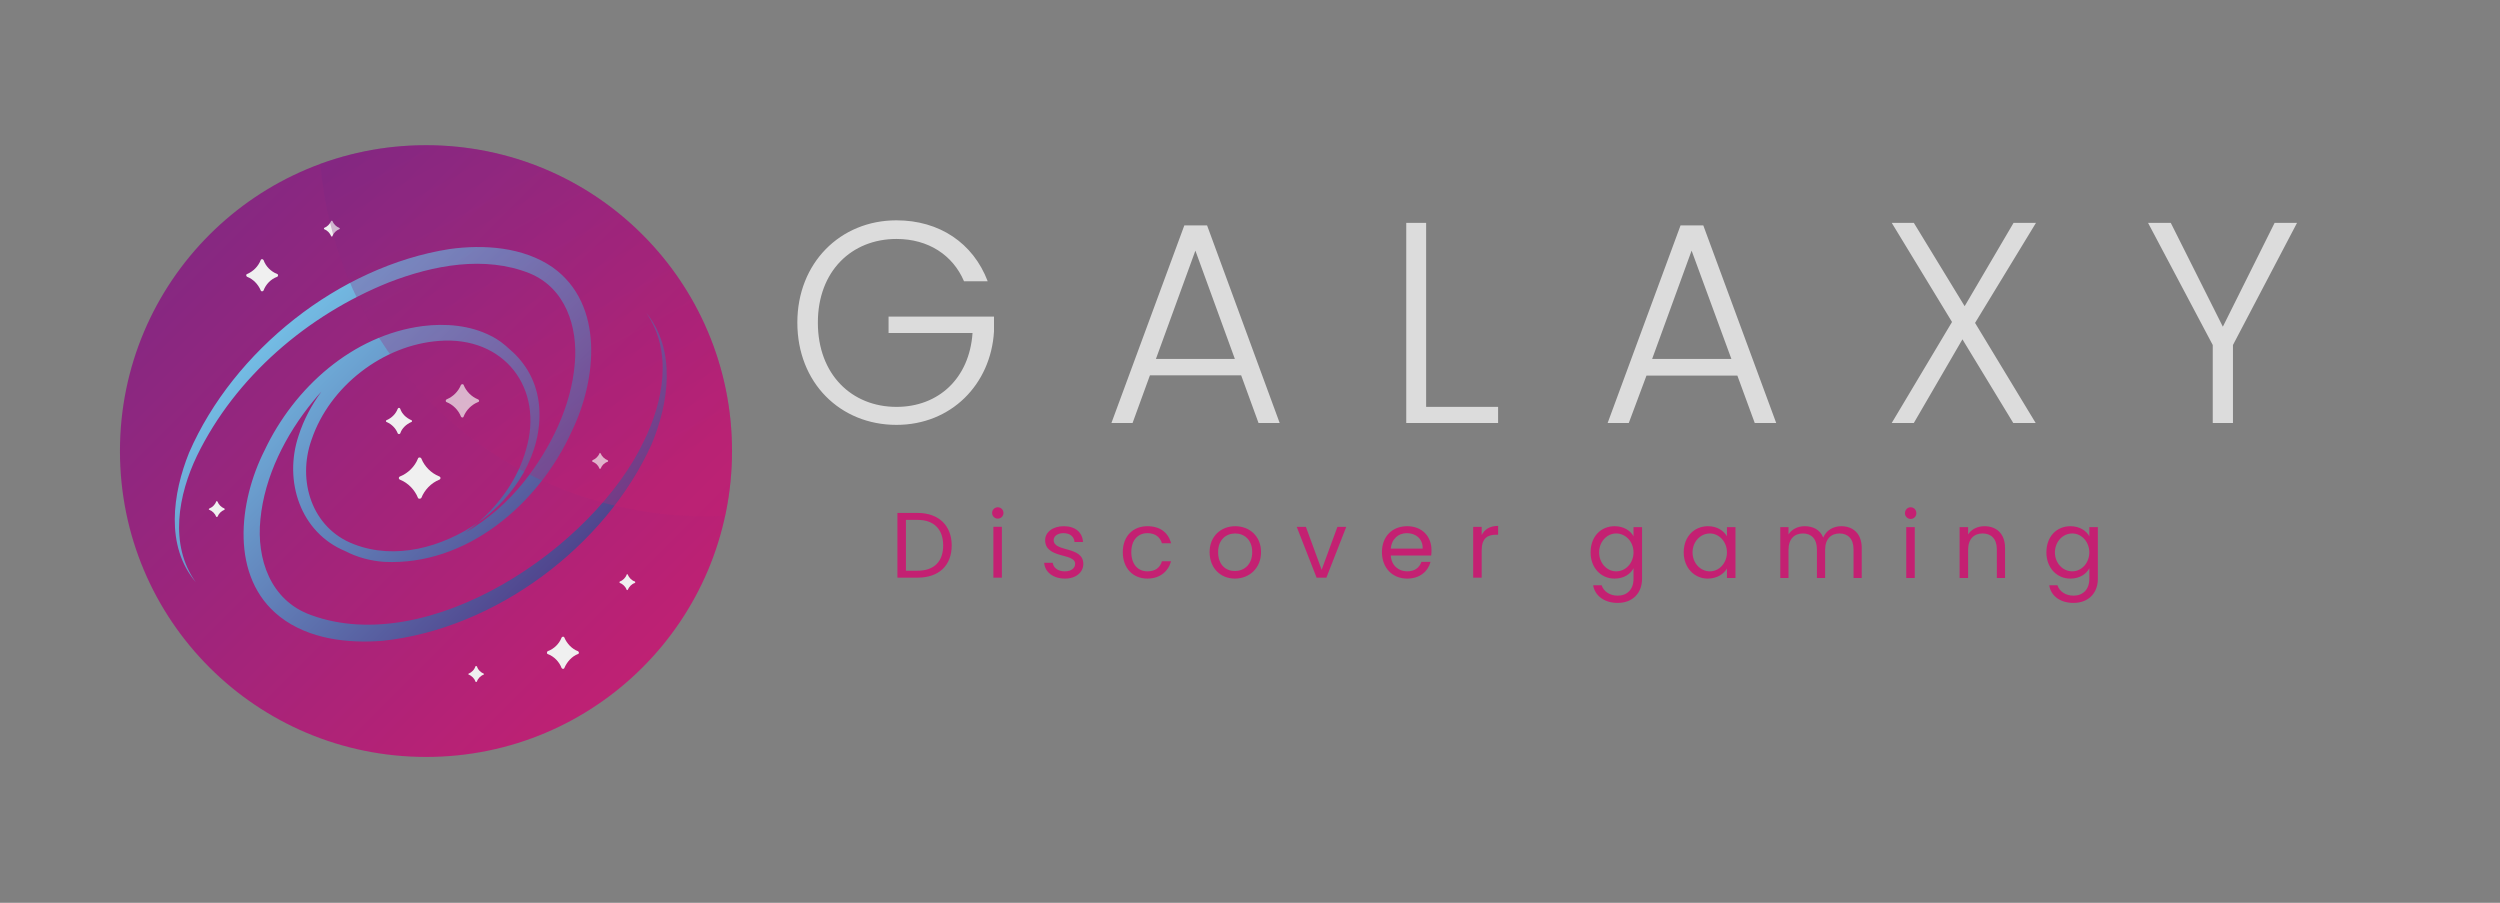 <svg version="1.2" xmlns="http://www.w3.org/2000/svg" viewBox="0 0 792 286" width="792" height="286">
	<rect x="0" y="0" width="792" height="286" fill="#808080" stroke="none"/>
	<title>logo-galaxy-ai-svg</title>
	<defs>
		<linearGradient id="g1" x2="1" gradientUnits="userSpaceOnUse" gradientTransform="matrix(216.597,216.597,-216.597,216.597,107.544,-78.331)">
			<stop offset=".051" stop-color="#742a86"/>
			<stop offset=".955" stop-color="#c42072"/>
		</linearGradient>
		<linearGradient id="g2" x2="1" gradientUnits="userSpaceOnUse" gradientTransform="matrix(140.421,140.421,-196.458,196.458,119.406,14.253)">
			<stop offset=".147" stop-color="#77c9ed"/>
			<stop offset=".973" stop-color="#452073"/>
		</linearGradient>
		<linearGradient id="g3" x2="1" gradientUnits="userSpaceOnUse" gradientTransform="matrix(85.274,155.804,-90.904,49.753,173.603,-2.778)">
			<stop offset=".054" stop-color="#742a86"/>
			<stop offset=".846" stop-color="#c42072"/>
		</linearGradient>
	</defs>
	<style>
		.s0 { fill: #dcdcdc } 
		.s1 { fill: #c42072 } 
		.s2 { fill: url(#g1) } 
		.s3 { fill: url(#g2) } 
		.s4 { fill: #f0f0f0 } 
		.s5 { opacity: .3;mix-blend-mode: screen;fill: url(#g3) } 
	</style>
	<g id="BACKGROUND">
	</g>
	<g id="OBJECTS">
		<g id="&lt;Group&gt;">
			<g id="&lt;Group&gt;">
				<g id="&lt;Group&gt;">
					<path id="GALAXY" fill-rule="evenodd" class="s0" d="m312.9 89.1h-7.5c-3.5-8.2-11.2-13.4-21.4-13.4-14.1 0-24.9 10.1-24.9 26.5 0 16.5 10.8 26.7 24.9 26.7 13.3 0 23.1-9 24.1-23.4h-26.6v-5.2h33.4v4.7c-1 16.8-13.6 29.6-30.9 29.6-17.8 0-31.4-13.3-31.4-32.4 0-18.9 13.6-32.4 31.4-32.4 13.6 0 24.3 7.2 28.9 19.3zm80.3 29.8h-28.9l-5.5 15.1h-6.7l23.1-62.6h7.2l23 62.6h-6.7zm-14.5-39.5l-12.5 34.3h25zm73.1-8.8v58.3h22.8v5.1h-29.1v-63.4zm98.6 48.4h-28.8l-5.6 15h-6.7l23.1-62.6h7.2l23.1 62.6h-6.8zm-14.5-39.6l-12.5 34.3h25.1zm85.8 28.1l-15.4 26.5h-7l19.1-32-19.1-31.4h7l16.1 26.4 15.5-26.4h7.1l-19.3 31.7 19.2 31.7h-7.1zm58.8-36.9h7.2l16.5 32.9 16.4-32.9h7.1l-20.3 38.7v24.7h-6.4v-24.7z"/>
					<path id="Discover gaming" fill-rule="evenodd" class="s1" d="m301.5 172.8c0 6.4-4.1 10.2-10.8 10.2h-6.4v-20.5h6.4c6.7 0 10.8 4 10.8 10.3zm-10.8 8c5.3 0 8.1-3 8.1-8 0-5-2.8-8.1-8.1-8.1h-3.7v16.1zm24-13.9h2.7v16.1h-2.7zm1.4-2.6c-1 0-1.8-0.8-1.8-1.8 0-1 0.8-1.8 1.8-1.8 1 0 1.8 0.8 1.8 1.8 0 1-0.8 1.8-1.8 1.8zm21.3 19c-3.8 0-6.4-2.1-6.6-5h2.7c0.2 1.5 1.6 2.7 3.8 2.7 2.1 0 3.3-1 3.3-2.4 0-3.5-9.5-1.5-9.5-7.5 0-2.4 2.3-4.4 5.9-4.4 3.6 0 5.9 1.9 6.1 5h-2.7c-0.1-1.6-1.3-2.8-3.5-2.8-1.9 0-3.1 1-3.1 2.2 0 3.9 9.3 1.8 9.4 7.5 0 2.7-2.3 4.7-5.8 4.7zm26.1-16.6c4 0 6.6 2 7.5 5.4h-2.9c-0.6-2-2.2-3.2-4.6-3.2-2.9 0-5.1 2.1-5.1 6 0 4 2.2 6.1 5.1 6.1 2.4 0 4-1.1 4.6-3.2h2.9c-0.9 3.2-3.5 5.5-7.5 5.5-4.6 0-7.8-3.3-7.8-8.4 0-5 3.2-8.2 7.8-8.2zm27.7 16.6c-4.5 0-8-3.3-8-8.4 0-5 3.6-8.2 8.1-8.2 4.6 0 8.2 3.2 8.2 8.2 0 5.1-3.7 8.4-8.3 8.4zm0-2.4c2.8 0 5.5-1.9 5.5-6 0-4-2.6-5.9-5.4-5.9-2.8 0-5.4 1.9-5.4 5.9 0 4.1 2.5 6 5.3 6zm22.5-14l5 13.6 5-13.6h2.8l-6.3 16.1h-3.1l-6.3-16.1zm32.1 16.4c-4.6 0-8-3.3-8-8.4 0-5 3.3-8.2 8-8.2 4.7 0 7.7 3.2 7.7 7.6 0 0.6 0 1.1-0.1 1.7h-12.8c0.2 3.2 2.5 5 5.2 5 2.4 0 3.9-1.2 4.5-3h2.9c-0.8 3-3.4 5.3-7.4 5.3zm-5.2-9.5h10.1c0.1-3.2-2.3-4.9-5-4.9-2.6 0-4.8 1.7-5.1 4.9zm28.8 9.2h-2.7v-16.1h2.7v2.6c0.9-1.8 2.6-2.9 5.2-2.9v2.8h-0.7c-2.6 0-4.5 1.1-4.5 4.9zm42.1-16.3c3 0 5.1 1.5 6 3.2v-2.9h2.7v16.4c0 4.4-2.9 7.6-7.7 7.6-4.2 0-7.2-2.2-7.8-5.6h2.7c0.6 1.9 2.5 3.3 5.1 3.3 2.9 0 5-1.9 5-5.3v-3.4c-0.9 1.8-3 3.3-6 3.3-4.3 0-7.6-3.4-7.6-8.3 0-5.1 3.3-8.3 7.6-8.3zm6 8.3c0-3.3-2.4-6-5.5-6-3 0-5.4 2.7-5.4 6 0 3.3 2.4 6 5.4 6 3.1 0 5.5-2.7 5.5-6zm23.6-8.3c3 0 5 1.5 6 3.2v-2.9h2.7v16.1h-2.7v-3c-1 1.7-3.1 3.2-6.1 3.2-4.2 0-7.6-3.4-7.6-8.3 0-5.1 3.4-8.3 7.7-8.3zm6 8.3c0-3.3-2.4-6-5.4-6-3.1 0-5.5 2.7-5.5 6 0 3.3 2.4 6 5.5 6 3 0 5.4-2.7 5.4-6zm40.1-1c0-3.3-1.8-5-4.4-5-2.7 0-4.6 1.7-4.6 5.2v8.9h-2.6v-9.1c0-3.3-1.8-5-4.4-5-2.7 0-4.6 1.7-4.6 5.2v8.9h-2.6v-16.1h2.6v2.3c1.1-1.7 3-2.6 5.1-2.6 2.7 0 4.9 1.1 5.9 3.6 1-2.4 3.3-3.6 5.7-3.6 3.7 0 6.5 2.3 6.5 6.9v9.5h-2.6zm16.7-7h2.7v16.1h-2.7zm1.4-2.6c-1 0-1.8-0.8-1.8-1.8 0-1.1 0.8-1.9 1.8-1.9 1 0 1.8 0.8 1.8 1.9 0 1-0.8 1.8-1.8 1.8zm27.3 9.6c0-3.3-1.8-5-4.5-5-2.7 0-4.6 1.7-4.6 5.2v8.9h-2.7v-16.1h2.7v2.3c1.1-1.7 3-2.6 5.2-2.6 3.7 0 6.5 2.3 6.5 6.9v9.5h-2.6zm23.3-7.3c3 0 5.1 1.5 6 3.2v-2.9h2.7v16.4c0 4.4-2.9 7.6-7.7 7.6-4.2 0-7.2-2.2-7.7-5.6h2.6c0.6 1.9 2.5 3.3 5.1 3.3 2.9 0 5-1.9 5-5.3v-3.4c-0.9 1.8-3 3.3-6 3.3-4.3 0-7.6-3.4-7.6-8.3 0-5.1 3.3-8.3 7.6-8.3zm6 8.3c0-3.3-2.4-6-5.4-6-3.1 0-5.5 2.7-5.5 6 0 3.3 2.4 6 5.5 6 3 0 5.4-2.7 5.4-6z"/>
				</g>
				<g id="&lt;Group&gt;">
					<g id="&lt;Group&gt;">
						<path id="&lt;Path&gt;" class="s2" d="m135 239.8c-53.7 0-97-43.3-97-96.9 0-53.6 43.3-96.9 97-96.9 53.6 0 96.9 43.3 96.9 96.9 0 53.6-43.3 96.9-96.9 96.9z"/>
						<g id="&lt;Group&gt;">
							<path id="&lt;Path&gt;" class="s3" d="m204.8 99.2c8.4 12.2 5.3 28.1-0.8 40.5-15.9 33.7-68 69-105.6 55.1-12.7-4.6-17.2-17.7-15.9-30.3 1.3-13.6 8-26.8 16.7-37.4q1.2-1.5 2.6-3c-3.1 4.2-5.6 8.9-7.2 13.9-4.8 14.3 0.5 30.7 14.8 36.6 3.8 2 8.1 3.1 12.3 3.4 26.2 1.3 49-18.4 59.4-41.3 7.9-16.2 10.5-40.2-6-52-9.4-6.5-21.9-7.3-32.7-5.8-35 5.5-68.4 32.1-82.5 64.5-5.2 12.9-7.6 29.6 2.1 41-8.5-11.8-5.5-27.7 0.4-40 12.2-25.1 35.1-44.6 60.7-54.9 14.1-5.5 30.5-8.6 44.7-2.9 11.4 4.7 15.3 17 14.3 28.5-1.1 13.6-7.6 26.7-16 37.4-5.1 6.4-11.5 12.1-18.7 16.2q2.1-1.5 4-3.1c-11.4 7.8-26.2 11.9-39.3 6.8-13.4-5.1-18-20.2-13.4-33.1 5.7-16.9 22.6-30 40.4-31.3 20.6-1.6 33.4 15 27.5 34.6-2.5 8.9-8.1 16.8-15.2 23 11.6-8.1 20.6-22 19.4-36.8-0.6-7.6-4.2-13.8-9.3-18.1-1.8-1.7-3.7-3.2-6-4.3-6.6-3.4-14.4-4-21.6-3.1-22.2 2.9-40.7 19.5-50.1 39.4-8.2 16.2-11.1 40.2 4.9 52.7 9.1 7.1 21.6 8.5 32.6 7.6 35.6-3.8 70.4-29.8 85.1-62.2 5.5-13.1 7.9-29.8-1.6-41.6z"/>
							<g id="&lt;Group&gt;">
								<path id="&lt;Path&gt;" class="s4" d="m178.8 202c0.8 1.9 2.4 3.6 4.3 4.3 0.4 0.2 0.4 0.8 0 0.9-1.9 0.7-3.5 2.5-4.3 4.4-0.1 0.4-0.7 0.4-0.9 0-0.7-1.9-2.4-3.7-4.4-4.4-0.3-0.1-0.3-0.7 0-0.9 2-0.7 3.7-2.4 4.4-4.3 0.2-0.4 0.8-0.4 0.9 0z"/>
								<path id="&lt;Path&gt;" class="s4" d="m82.6 82.4c-0.8 2-2.4 3.6-4.3 4.4-0.4 0.1-0.4 0.7 0 0.9 1.9 0.7 3.5 2.4 4.3 4.3 0.1 0.4 0.7 0.4 0.9 0 0.7-1.9 2.3-3.6 4.3-4.3 0.4-0.2 0.4-0.8 0-0.9-2-0.8-3.6-2.4-4.3-4.4-0.2-0.4-0.8-0.4-0.9 0z"/>
								<path id="&lt;Path&gt;" class="s4" d="m189.9 143.7c-0.4 0.9-1.2 1.7-2.2 2.1-0.1 0.1-0.1 0.4 0 0.5 1 0.3 1.8 1.1 2.2 2.1 0 0.2 0.3 0.2 0.4 0 0.4-1 1.2-1.8 2.2-2.1 0.2-0.1 0.2-0.4 0-0.5-1-0.4-1.8-1.2-2.2-2.1-0.1-0.3-0.4-0.3-0.4 0z"/>
								<path id="&lt;Path&gt;" class="s4" d="m68.5 158.9c-0.4 1-1.2 1.8-2.2 2.2-0.2 0.1-0.2 0.4 0 0.4 1 0.4 1.8 1.2 2.2 2.2 0 0.1 0.3 0.1 0.4 0 0.4-1 1.2-1.8 2.2-2.2 0.1 0 0.1-0.3 0-0.4-1-0.4-1.8-1.2-2.2-2.2-0.1-0.2-0.4-0.2-0.4 0z"/>
								<path id="&lt;Path&gt;" class="s4" d="m198.5 182.1c-0.3 0.9-1.2 1.8-2.1 2.1-0.2 0.1-0.2 0.4 0 0.5 0.9 0.3 1.8 1.2 2.1 2.1 0.1 0.2 0.3 0.2 0.4 0 0.4-0.9 1.2-1.8 2.2-2.1 0.2-0.1 0.2-0.4 0-0.5-1-0.3-1.8-1.2-2.2-2.1-0.1-0.3-0.3-0.3-0.4 0z"/>
								<path id="&lt;Path&gt;" class="s4" d="m126 129.5c-0.6 1.6-1.9 2.9-3.5 3.6-0.3 0-0.3 0.6 0 0.6 1.6 0.7 2.9 2 3.5 3.6 0.2 0.3 0.6 0.3 0.8 0 0.5-1.6 1.9-2.9 3.5-3.6 0.3 0 0.3-0.6 0-0.6-1.6-0.7-3-2-3.5-3.6-0.2-0.4-0.6-0.4-0.8 0z"/>
								<path id="&lt;Path&gt;" class="s4" d="m132.4 145.3c-1 2.5-3.1 4.6-5.6 5.6-0.6 0.2-0.6 0.9 0 1.1 2.5 1 4.6 3.2 5.6 5.7 0.1 0.4 0.9 0.4 1.1 0 1-2.5 3.1-4.7 5.6-5.7 0.6-0.2 0.6-0.9 0-1.1-2.5-1-4.6-3.1-5.6-5.6-0.2-0.5-1-0.5-1.1 0z"/>
								<path id="&lt;Path&gt;" class="s4" d="m146 122c-0.8 2-2.5 3.7-4.5 4.5-0.4 0.2-0.4 0.8 0 0.9 2 0.8 3.7 2.5 4.5 4.5 0.2 0.5 0.8 0.5 0.9 0 0.8-2 2.5-3.7 4.5-4.5 0.5-0.1 0.5-0.7 0-0.9-2-0.8-3.7-2.5-4.5-4.5-0.1-0.4-0.7-0.4-0.9 0z"/>
								<path id="&lt;Path&gt;" class="s4" d="m104.9 70c-0.4 1-1.2 1.8-2.2 2.2-0.1 0.1-0.1 0.4 0 0.4 1 0.4 1.8 1.2 2.2 2.2 0.1 0.2 0.4 0.2 0.4 0 0.4-1 1.2-1.8 2.2-2.2 0.2 0 0.2-0.3 0-0.4-1-0.4-1.8-1.2-2.2-2.2 0-0.1-0.3-0.1-0.4 0z"/>
								<path id="&lt;Path&gt;" class="s4" d="m150.6 211.1c-0.3 1.1-1.2 1.9-2.1 2.3-0.2 0-0.2 0.3 0 0.3 0.9 0.4 1.8 1.2 2.1 2.2 0.1 0.2 0.4 0.2 0.5 0 0.3-1 1.2-1.8 2.1-2.2 0.2 0 0.2-0.3 0-0.3-0.9-0.4-1.8-1.2-2.1-2.3-0.1-0.1-0.4-0.1-0.5 0z"/>
							</g>
						</g>
					</g>
					<path id="&lt;Path&gt;" class="s5" d="m101.5 51.9c4.1 48.8 37.5 92.2 87.2 106.7 13.7 4 27.5 5.5 41 4.8 10.7-49.2-18.4-99.1-67.5-113.5-20.8-6-41.8-4.9-60.7 2z"/>
				</g>
			</g>
		</g>
	</g>
</svg>